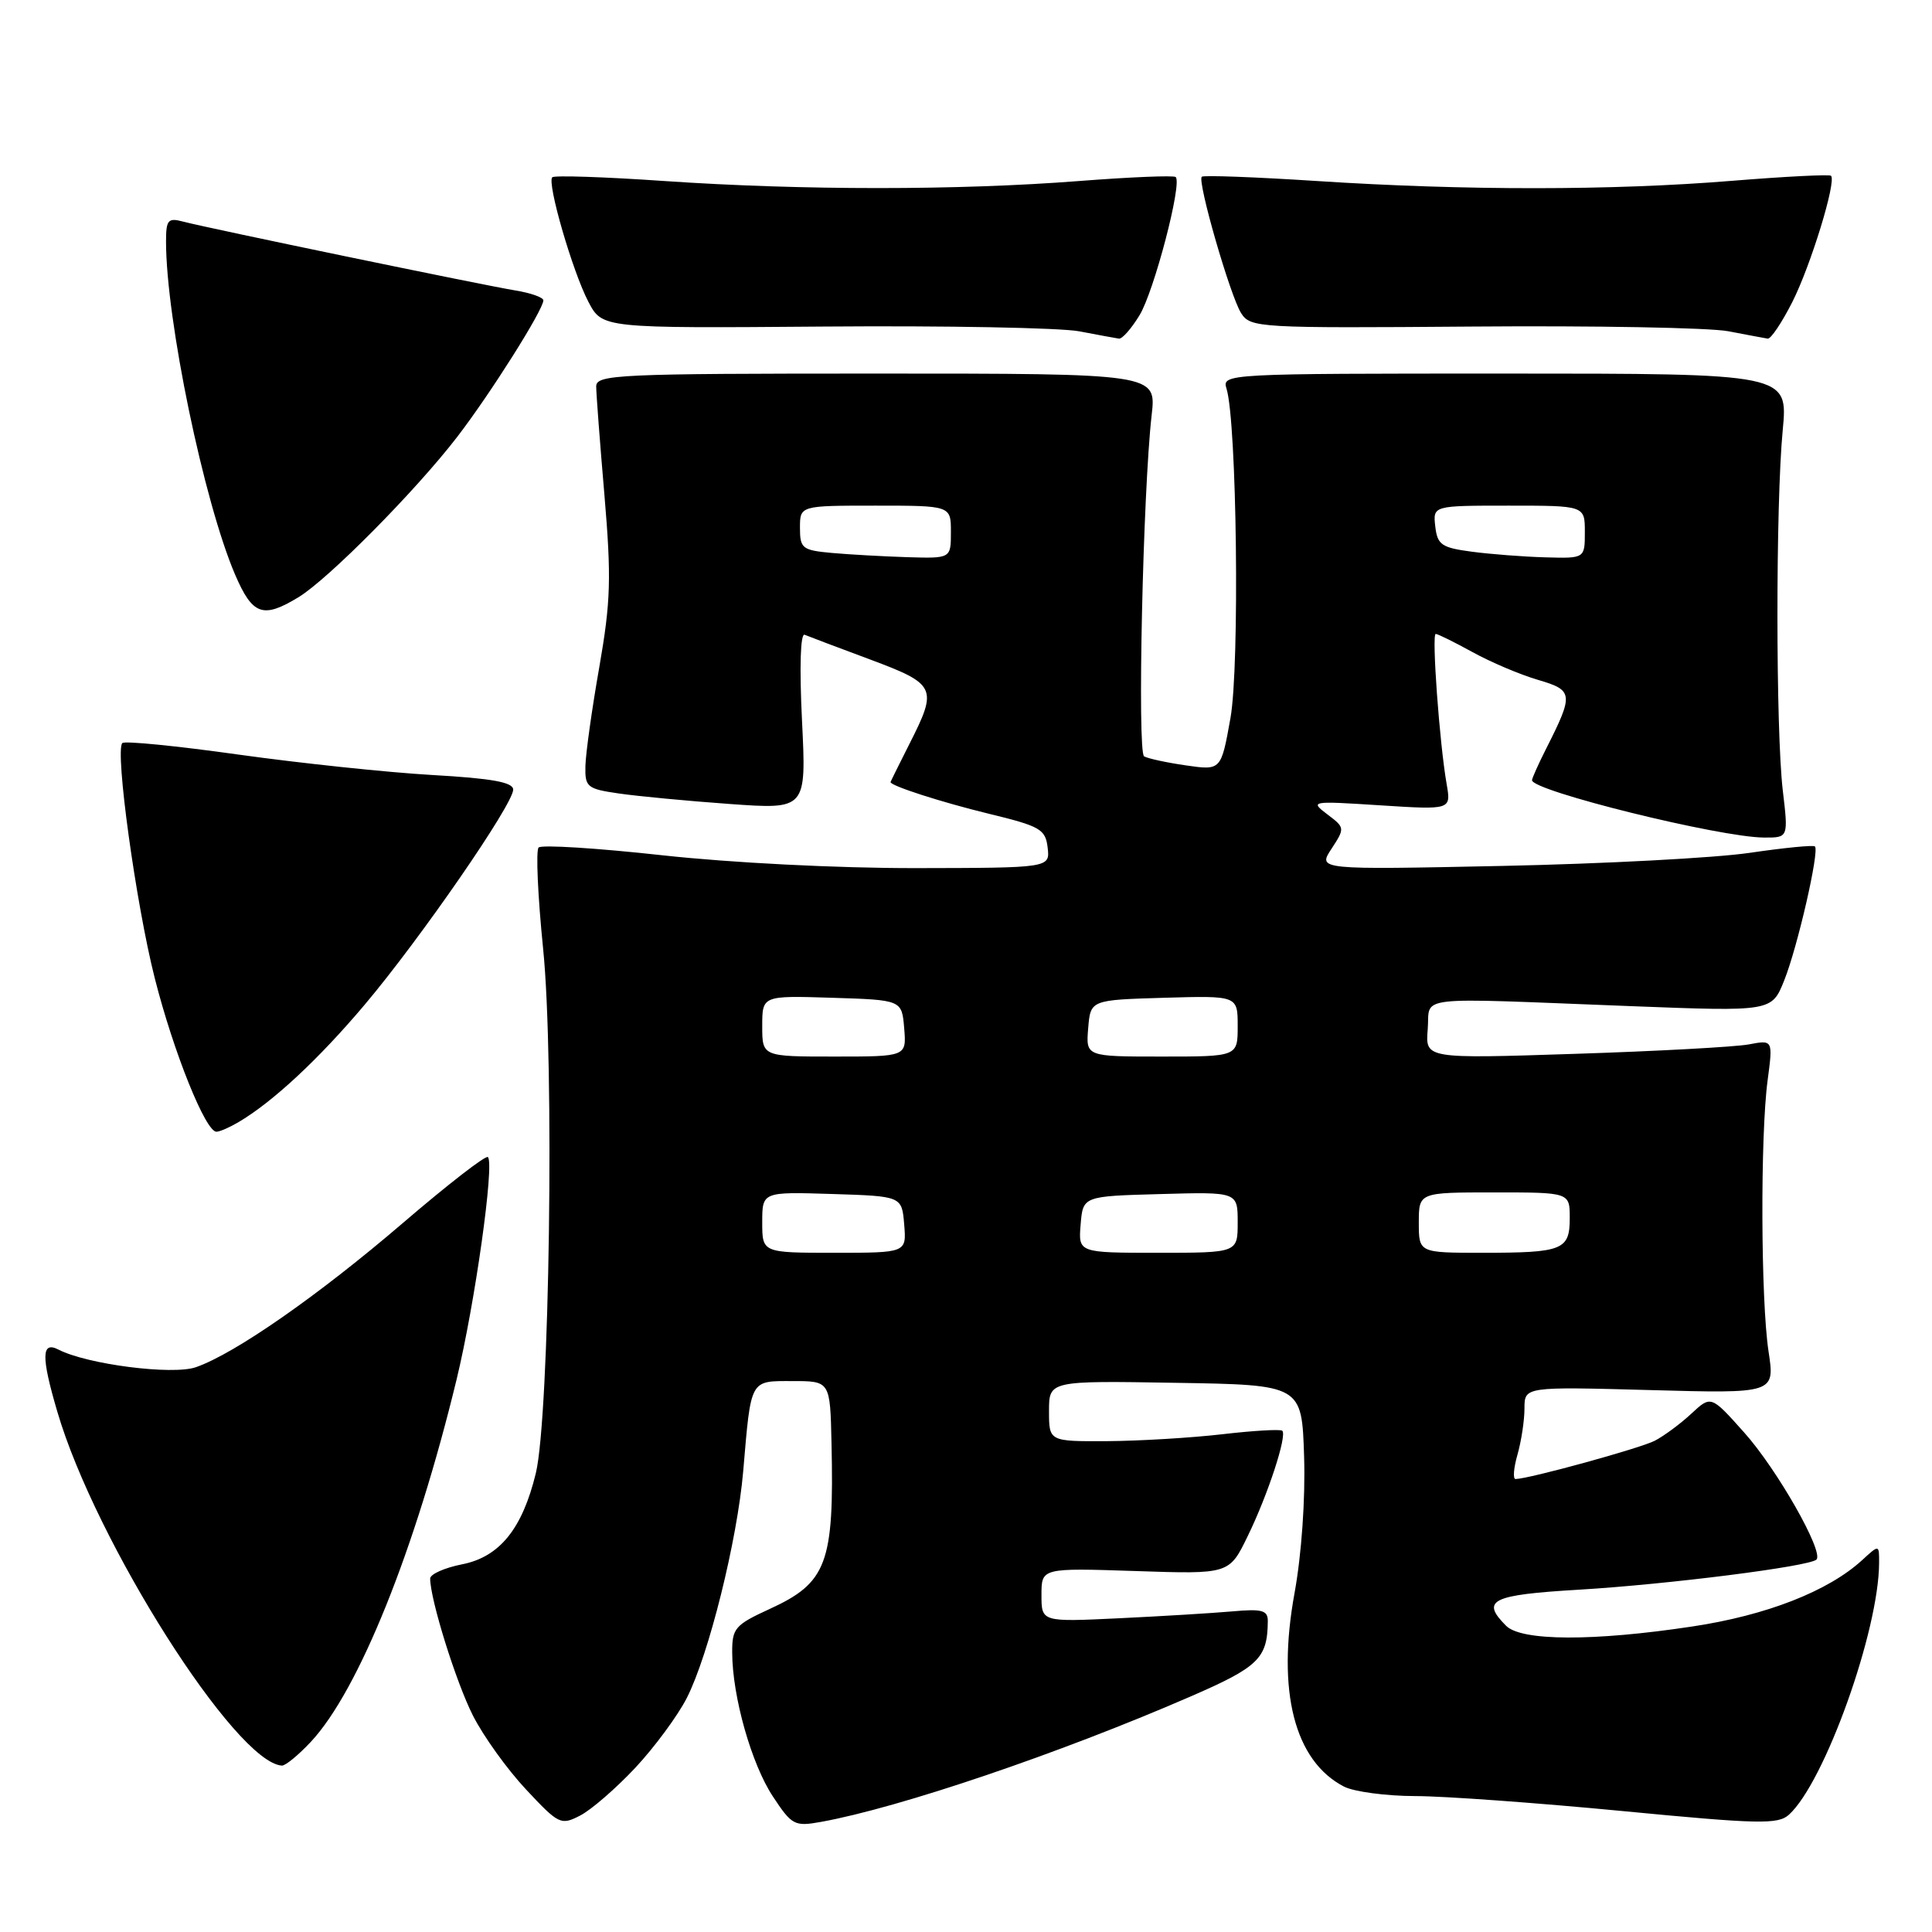 <?xml version="1.0" encoding="UTF-8" standalone="no"?>
<!DOCTYPE svg PUBLIC "-//W3C//DTD SVG 1.1//EN" "http://www.w3.org/Graphics/SVG/1.1/DTD/svg11.dtd" >
<svg xmlns="http://www.w3.org/2000/svg" xmlns:xlink="http://www.w3.org/1999/xlink" version="1.1" viewBox="0 0 256 256">
 <g >
 <path fill="currentColor"
d=" M 84.19 234.23 C 86.73 231.51 89.80 227.35 91.00 225.00 C 93.92 219.27 97.69 204.11 98.48 194.93 C 99.53 182.61 99.32 183.00 105.02 183.00 C 110.00 183.00 110.00 183.00 110.18 191.25 C 110.54 207.14 109.57 209.72 102.00 213.19 C 97.38 215.31 97.00 215.75 97.02 218.99 C 97.04 224.81 99.58 233.76 102.41 238.04 C 104.93 241.86 105.28 242.04 108.79 241.41 C 119.18 239.53 140.30 232.37 157.65 224.84 C 166.79 220.88 167.95 219.75 167.99 214.80 C 168.00 213.37 167.23 213.16 163.25 213.52 C 160.64 213.75 153.89 214.16 148.25 214.43 C 138.00 214.92 138.00 214.92 138.00 211.34 C 138.00 207.76 138.00 207.76 150.44 208.17 C 162.88 208.59 162.88 208.59 165.33 203.54 C 168.00 198.07 170.57 190.23 169.91 189.58 C 169.68 189.36 166.12 189.56 162.00 190.04 C 157.88 190.52 151.01 190.93 146.75 190.96 C 139.00 191.00 139.00 191.00 139.00 186.98 C 139.00 182.95 139.00 182.95 155.75 183.23 C 172.50 183.50 172.50 183.50 172.80 193.00 C 172.98 198.64 172.46 205.98 171.54 211.05 C 169.15 224.09 171.52 233.35 178.10 236.74 C 179.42 237.41 183.65 237.98 187.50 237.99 C 191.35 237.99 203.70 238.89 214.95 239.97 C 233.02 241.71 235.60 241.77 237.04 240.46 C 241.77 236.18 248.97 216.06 248.99 207.08 C 249.00 204.65 249.00 204.65 246.75 206.72 C 242.25 210.84 234.08 214.04 224.23 215.52 C 211.12 217.50 201.61 217.46 199.57 215.43 C 196.17 212.03 197.59 211.33 209.25 210.64 C 221.00 209.94 239.78 207.56 240.69 206.65 C 241.70 205.64 235.47 194.68 231.11 189.81 C 226.72 184.89 226.72 184.89 224.11 187.32 C 222.67 188.66 220.49 190.27 219.26 190.91 C 217.31 191.91 202.67 195.94 200.82 195.98 C 200.45 195.99 200.56 194.54 201.07 192.76 C 201.58 190.97 202.00 188.21 202.00 186.63 C 202.00 183.74 202.00 183.74 218.59 184.19 C 235.19 184.65 235.19 184.65 234.34 179.07 C 233.31 172.27 233.24 150.47 234.22 143.14 C 234.93 137.78 234.93 137.78 231.72 138.39 C 229.95 138.72 219.58 139.29 208.68 139.64 C 188.86 140.29 188.86 140.29 189.18 136.40 C 189.55 131.85 186.63 132.18 216.13 133.32 C 234.77 134.04 234.77 134.04 236.42 129.90 C 238.19 125.48 241.10 112.77 240.49 112.16 C 240.29 111.95 236.38 112.34 231.81 113.01 C 227.24 113.68 212.50 114.46 199.05 114.74 C 174.60 115.25 174.60 115.25 176.43 112.47 C 178.22 109.73 178.22 109.67 175.87 107.90 C 173.55 106.14 173.70 106.12 182.89 106.71 C 192.28 107.31 192.28 107.31 191.69 103.91 C 190.74 98.48 189.69 84.00 190.24 84.00 C 190.52 84.00 192.72 85.09 195.12 86.41 C 197.53 87.74 201.42 89.39 203.77 90.08 C 208.49 91.46 208.55 91.93 204.87 99.21 C 203.84 101.25 203.00 103.13 203.00 103.38 C 203.00 104.80 227.84 110.94 233.73 110.98 C 236.97 111.00 236.97 111.00 236.23 104.75 C 235.29 96.75 235.28 66.77 236.22 57.00 C 236.93 49.50 236.93 49.50 199.41 49.50 C 162.36 49.50 161.90 49.52 162.52 51.50 C 163.89 55.92 164.28 88.24 163.04 95.16 C 161.80 102.09 161.80 102.09 157.15 101.42 C 154.59 101.05 152.09 100.51 151.60 100.22 C 150.68 99.68 151.44 65.17 152.60 55.00 C 153.23 49.50 153.23 49.50 116.11 49.50 C 81.89 49.50 79.00 49.63 79.00 51.20 C 79.00 52.13 79.49 58.61 80.09 65.59 C 81.02 76.58 80.93 79.67 79.41 88.40 C 78.43 93.95 77.61 99.85 77.57 101.49 C 77.50 104.29 77.79 104.53 82.00 105.14 C 84.47 105.50 91.08 106.13 96.67 106.53 C 106.85 107.26 106.85 107.26 106.27 95.50 C 105.92 88.35 106.06 83.88 106.62 84.11 C 107.14 84.33 111.03 85.80 115.28 87.38 C 124.06 90.66 124.28 91.14 120.50 98.58 C 119.13 101.29 118.01 103.56 118.00 103.63 C 117.99 104.12 124.72 106.29 131.00 107.82 C 137.85 109.48 138.53 109.87 138.82 112.32 C 139.13 115.00 139.13 115.00 121.32 115.03 C 110.97 115.04 96.91 114.33 87.78 113.33 C 79.14 112.38 71.76 111.91 71.37 112.30 C 70.99 112.68 71.26 118.73 71.97 125.75 C 73.48 140.63 72.82 187.65 71.00 195.21 C 69.21 202.58 66.20 206.30 61.23 207.28 C 58.90 207.74 57.00 208.59 57.00 209.16 C 57.00 211.93 60.42 222.89 62.66 227.31 C 64.04 230.04 67.20 234.44 69.69 237.10 C 74.05 241.76 74.32 241.89 76.89 240.56 C 78.36 239.80 81.64 236.95 84.19 234.23 Z  M 41.19 230.80 C 47.53 224.01 55.04 205.34 60.50 182.79 C 62.93 172.76 65.54 154.21 64.65 153.32 C 64.37 153.04 59.31 156.97 53.40 162.04 C 42.22 171.63 31.14 179.36 25.96 181.16 C 22.87 182.24 11.55 180.79 7.75 178.83 C 5.48 177.66 5.44 179.75 7.60 187.07 C 12.66 204.31 31.23 233.57 37.35 233.95 C 37.82 233.98 39.54 232.56 41.19 230.80 Z  M 31.57 148.71 C 36.13 146.03 42.23 140.35 48.33 133.12 C 55.74 124.33 68.00 106.57 68.00 104.63 C 68.00 103.65 65.19 103.14 57.25 102.69 C 51.34 102.35 39.81 101.13 31.63 99.99 C 23.46 98.84 16.52 98.15 16.21 98.46 C 15.21 99.46 18.02 119.82 20.51 129.63 C 22.99 139.41 27.26 150.03 28.69 149.96 C 29.14 149.95 30.43 149.38 31.57 148.71 Z  M 39.56 79.13 C 43.52 76.71 55.06 65.06 60.56 57.92 C 64.96 52.21 71.99 41.06 72.00 39.80 C 72.00 39.41 70.31 38.81 68.25 38.48 C 63.89 37.76 27.58 30.24 24.25 29.36 C 22.26 28.83 22.00 29.14 22.00 32.01 C 22.00 42.34 27.02 66.52 31.16 76.16 C 33.47 81.52 34.84 82.00 39.56 79.13 Z  M 151.00 41.76 C 152.92 38.60 156.66 24.32 155.79 23.46 C 155.55 23.22 149.76 23.46 142.93 23.99 C 126.95 25.23 106.30 25.23 88.08 23.99 C 80.15 23.44 73.45 23.22 73.18 23.49 C 72.45 24.21 75.87 36.00 77.97 40.00 C 79.81 43.50 79.81 43.50 109.16 43.27 C 125.29 43.14 140.53 43.43 143.00 43.90 C 145.47 44.37 147.84 44.81 148.26 44.87 C 148.69 44.94 149.92 43.54 151.00 41.76 Z  M 237.49 40.02 C 239.93 35.20 243.36 24.03 242.62 23.29 C 242.42 23.09 236.51 23.39 229.48 23.96 C 213.66 25.25 194.12 25.26 174.57 23.99 C 166.36 23.46 159.46 23.20 159.24 23.42 C 158.63 24.04 163.02 39.25 164.46 41.50 C 165.70 43.43 166.71 43.49 195.12 43.27 C 211.28 43.14 226.53 43.42 229.00 43.89 C 231.47 44.36 233.83 44.81 234.23 44.87 C 234.64 44.94 236.10 42.76 237.49 40.02 Z  M 101.00 161.96 C 101.00 157.92 101.00 157.92 110.25 158.21 C 119.50 158.50 119.50 158.50 119.81 162.25 C 120.12 166.00 120.12 166.00 110.56 166.00 C 101.00 166.00 101.00 166.00 101.00 161.96 Z  M 143.19 162.25 C 143.50 158.50 143.50 158.50 153.75 158.22 C 164.00 157.93 164.00 157.93 164.00 161.97 C 164.00 166.00 164.00 166.00 153.44 166.00 C 142.88 166.00 142.88 166.00 143.19 162.25 Z  M 188.00 162.00 C 188.00 158.00 188.00 158.00 198.00 158.00 C 208.00 158.00 208.00 158.00 208.00 161.39 C 208.00 165.64 207.09 166.00 196.42 166.00 C 188.00 166.00 188.00 166.00 188.00 162.00 Z  M 101.00 135.96 C 101.00 131.92 101.00 131.92 110.25 132.21 C 119.50 132.50 119.50 132.50 119.81 136.25 C 120.12 140.00 120.12 140.00 110.56 140.00 C 101.00 140.00 101.00 140.00 101.00 135.96 Z  M 144.19 136.25 C 144.50 132.50 144.50 132.50 154.25 132.21 C 164.00 131.93 164.00 131.93 164.00 135.96 C 164.00 140.00 164.00 140.00 153.94 140.00 C 143.88 140.00 143.88 140.00 144.19 136.25 Z  M 110.25 73.27 C 106.30 72.91 106.00 72.68 106.00 69.94 C 106.00 67.00 106.00 67.00 116.00 67.00 C 126.00 67.00 126.00 67.00 126.00 70.50 C 126.00 74.00 126.00 74.00 120.25 73.83 C 117.09 73.73 112.59 73.48 110.25 73.27 Z  M 195.00 73.10 C 191.01 72.57 190.46 72.19 190.18 69.75 C 189.87 67.00 189.87 67.00 199.93 67.00 C 210.00 67.00 210.00 67.00 210.00 70.50 C 210.00 74.00 210.00 74.00 204.75 73.85 C 201.86 73.77 197.47 73.43 195.00 73.10 Z "/>
</g>
</svg>